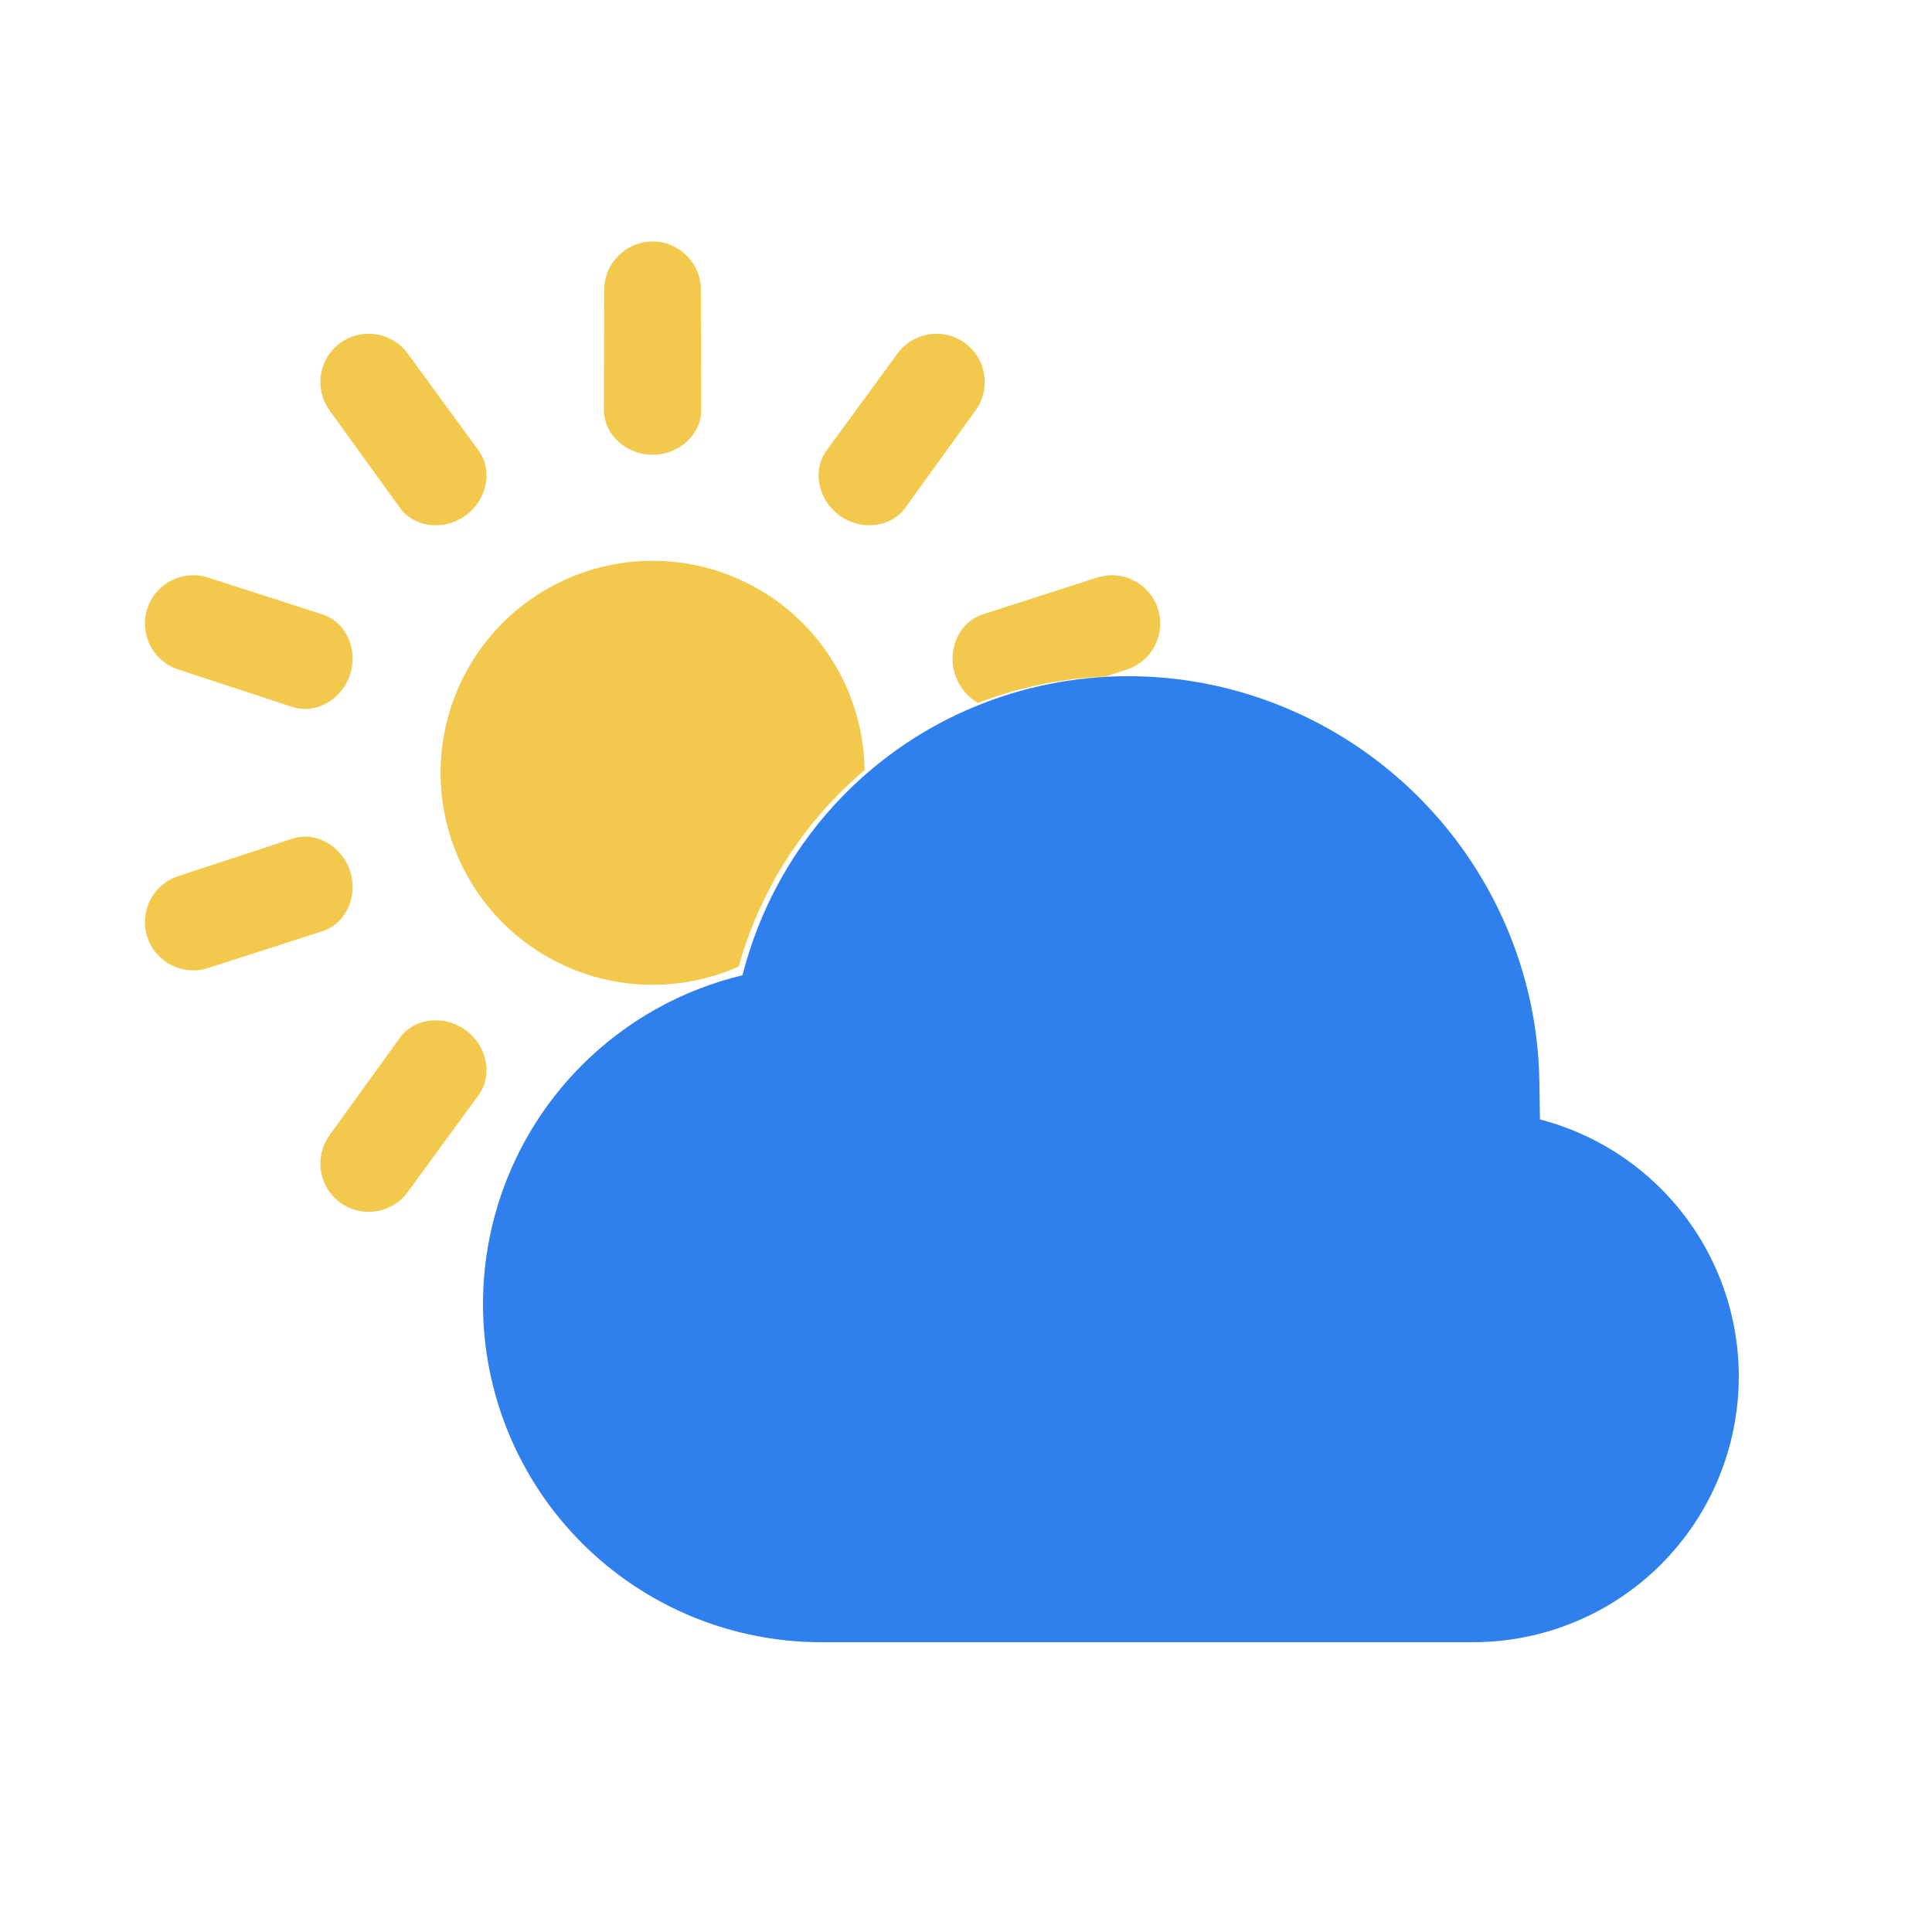 <svg width="80" height="80" viewBox="0 0 80 80" fill="none" xmlns="http://www.w3.org/2000/svg">
  <path fill-rule="evenodd" clip-rule="evenodd" d="M27.021 10C28.123 10 29.018 10.892 29.021 11.994L29.037 16.958C29.04 18.023 28.087 18.831 27.021 18.831C25.956 18.832 25.002 18.023 25.006 16.958L25.021 11.994C25.025 10.892 25.919 10 27.021 10ZM19.281 21.347C20.143 20.72 20.439 19.506 19.81 18.646L16.88 14.639C16.229 13.749 14.982 13.554 14.09 14.202C13.198 14.849 12.999 16.096 13.644 16.99L16.549 21.015C17.173 21.88 18.419 21.973 19.281 21.347ZM14.498 27.931C14.827 26.917 14.353 25.761 13.338 25.435L8.612 23.916C7.563 23.578 6.439 24.153 6.098 25.202C5.757 26.25 6.329 27.376 7.376 27.72L12.093 29.269C13.105 29.601 14.168 28.944 14.498 27.931ZM14.498 36.069C14.168 35.056 13.105 34.399 12.093 34.731L7.376 36.28C6.329 36.624 5.757 37.75 6.098 38.798C6.439 39.847 7.563 40.422 8.612 40.084L13.338 38.565C14.353 38.239 14.827 37.083 14.498 36.069ZM19.281 42.653C18.419 42.027 17.173 42.12 16.549 42.984L13.651 47L13.644 47.01C12.999 47.904 13.198 49.151 14.09 49.798C14.982 50.446 16.229 50.251 16.88 49.361L16.887 49.351L19.81 45.354C20.439 44.494 20.143 43.28 19.281 42.653ZM35.8 31.887C35.419 32.209 35.052 32.549 34.699 32.907C32.733 34.906 31.33 37.358 30.589 40.022C30.311 40.145 30.026 40.255 29.734 40.349C27.971 40.922 26.072 40.922 24.308 40.349C22.545 39.776 21.009 38.66 19.919 37.16C18.829 35.66 18.242 33.854 18.242 32C18.242 30.146 18.829 28.34 19.919 26.84C21.009 25.34 22.545 24.224 24.308 23.651C26.072 23.078 27.971 23.078 29.734 23.651C31.497 24.224 33.034 25.34 34.124 26.84C35.191 28.309 35.776 30.073 35.8 31.887ZM40.496 29.107C40.061 28.858 39.711 28.439 39.545 27.931C39.216 26.917 39.69 25.761 40.705 25.435L45.418 23.919L45.43 23.916C46.48 23.578 47.604 24.153 47.944 25.202C48.285 26.25 47.713 27.376 46.666 27.72L46.654 27.724L45.768 28.015C43.945 28.091 42.166 28.464 40.496 29.107ZM34.762 21.346C35.624 21.973 36.87 21.879 37.493 21.015L40.391 17L40.399 16.99C41.044 16.096 40.844 14.849 39.952 14.202C39.061 13.554 37.813 13.749 37.163 14.639L34.232 18.646C33.603 19.506 33.9 20.72 34.762 21.346Z" fill="#F2C94C" />
  <path fill-rule="evenodd" clip-rule="evenodd" d="M46.718 28C51.162 28 55.452 29.765 58.644 32.907C61.836 36.048 63.67 40.309 63.741 44.752L63.767 46.354C65.647 46.842 67.381 47.825 68.778 49.222C70.841 51.285 72 54.083 72 57C72 59.917 70.841 62.715 68.778 64.778C66.715 66.841 63.917 68 61 68H57H56.444H54C53.99 68 53.98 68 53.969 68H44.049C44.033 68 44.017 68 44 68H39.799H38H34C30.287 68 26.726 66.525 24.101 63.9C21.475 61.274 20 57.713 20 54C20 50.287 21.475 46.726 24.101 44.101C25.944 42.257 28.249 40.981 30.744 40.384C31.456 37.581 32.895 34.996 34.951 32.907C38.042 29.765 42.275 28 46.718 28Z" fill="#2F80ED" />
</svg>